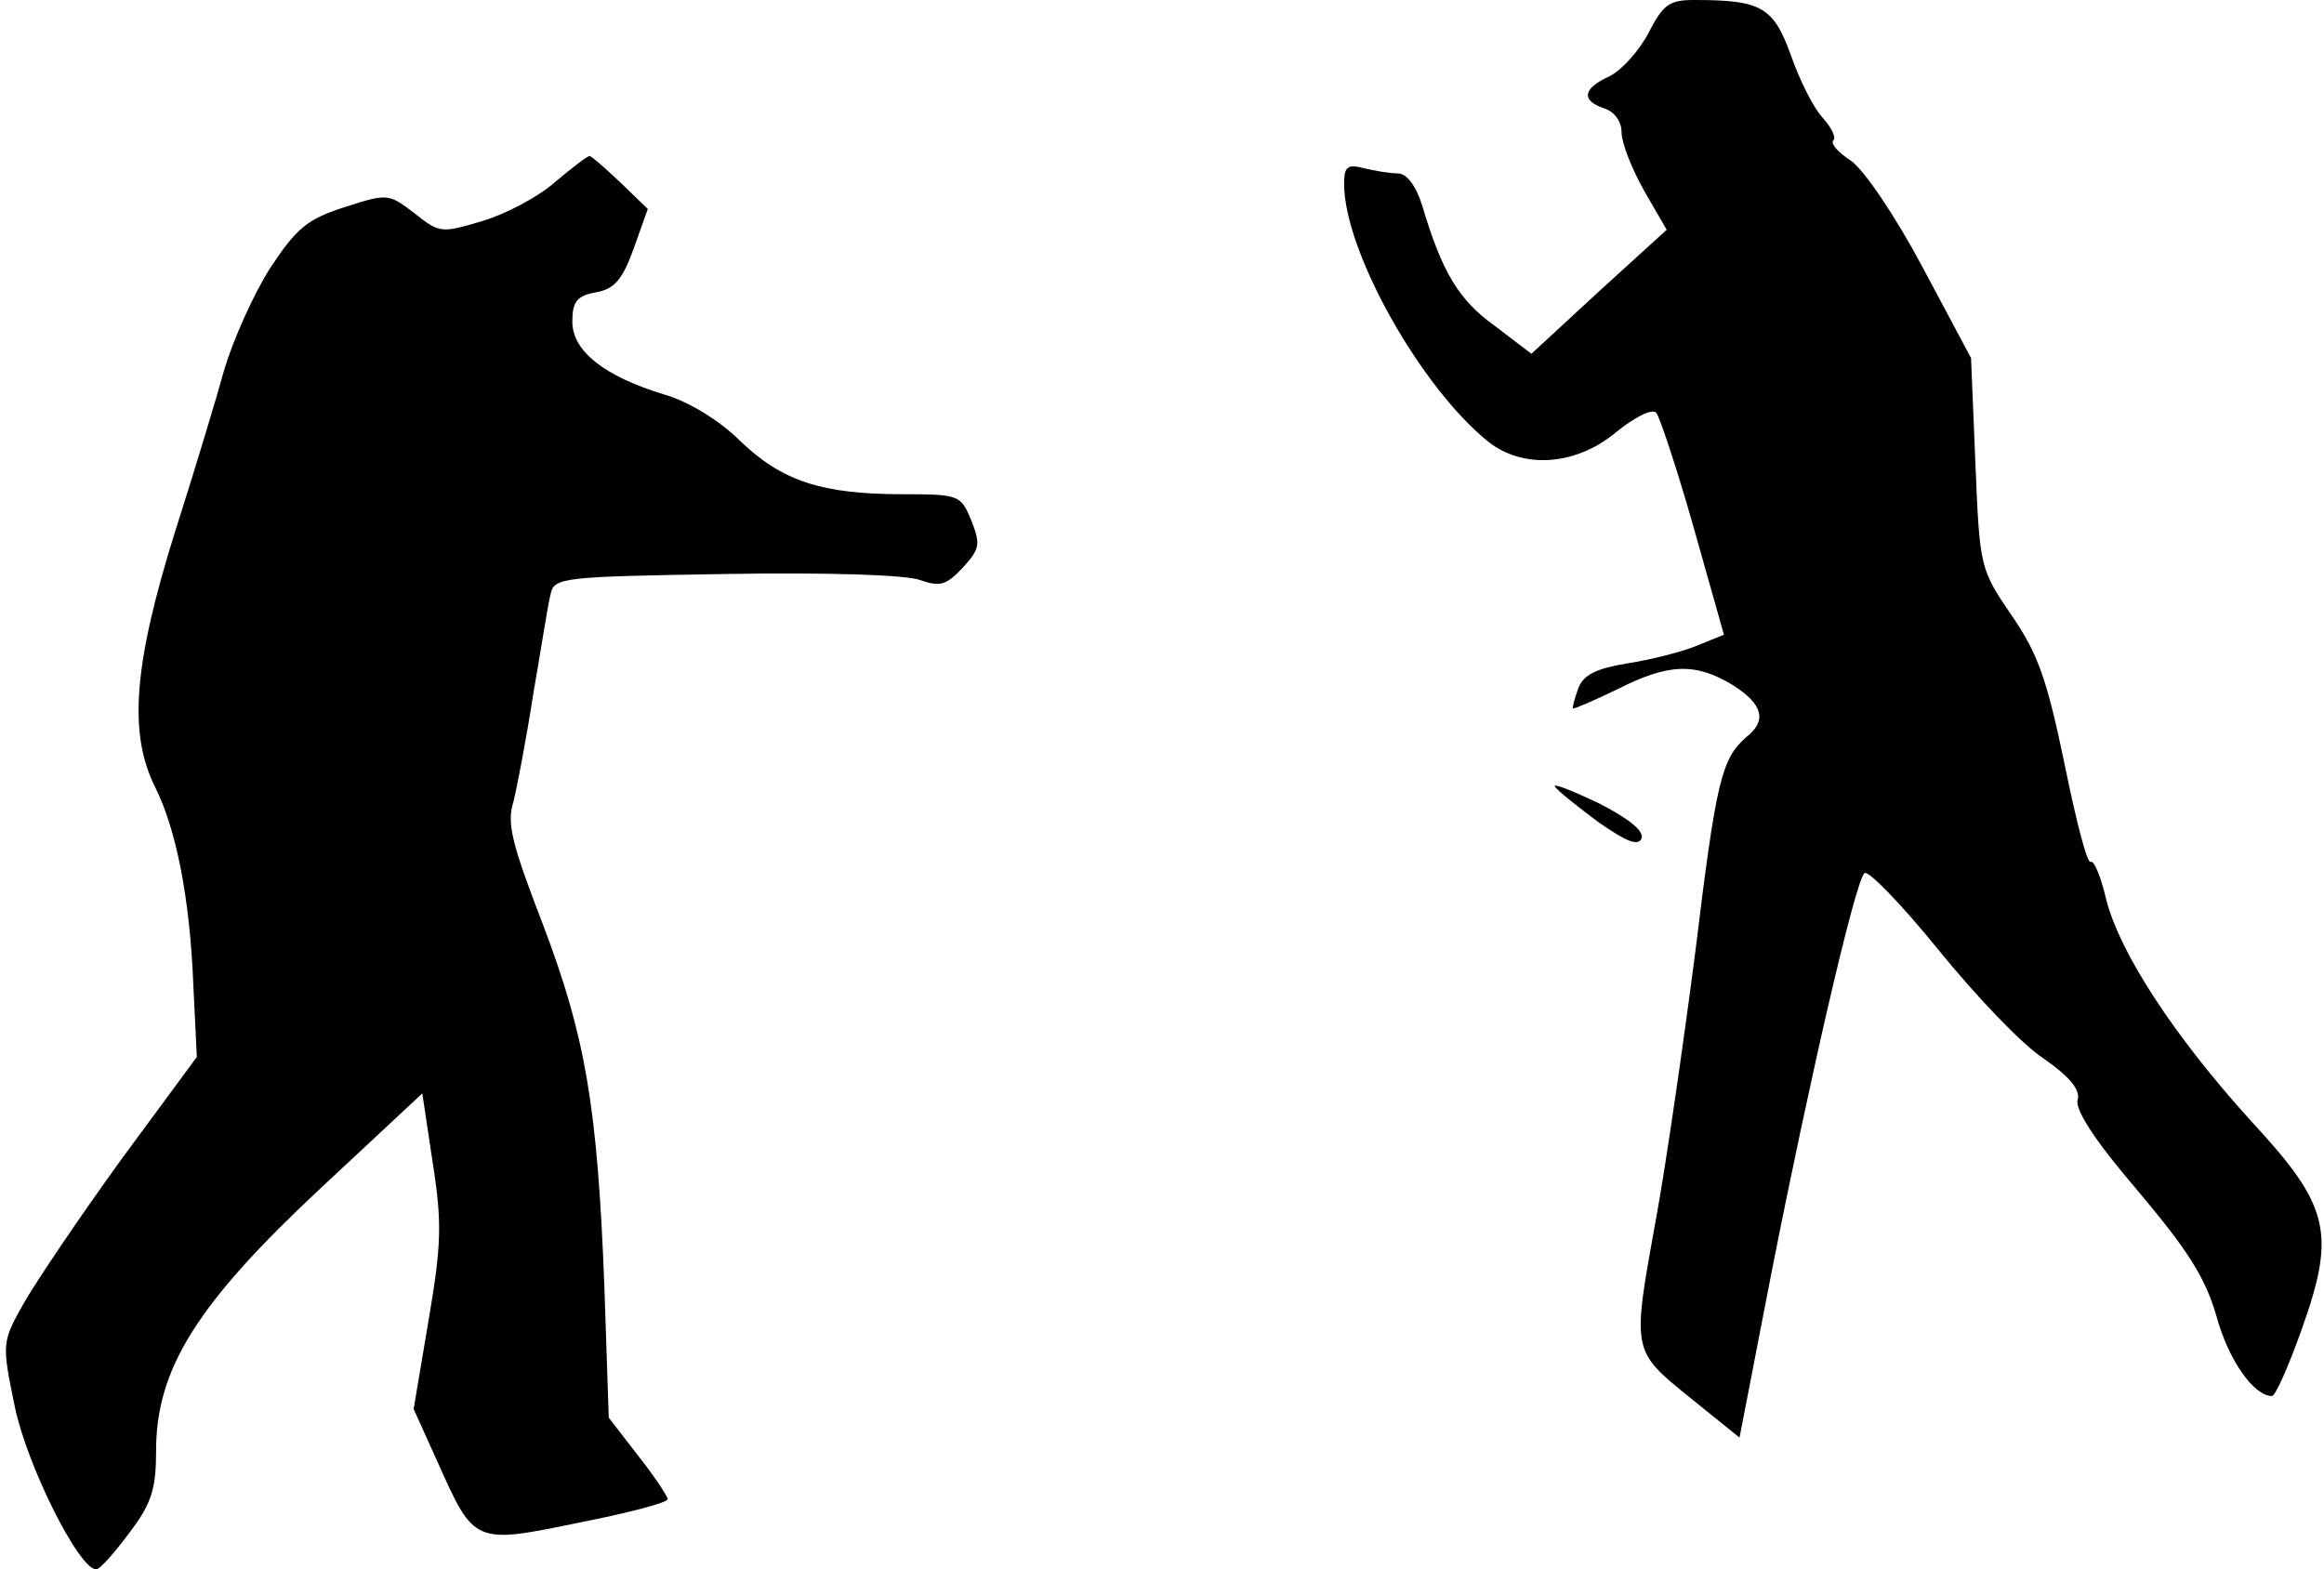 <?xml version="1.0" standalone="no"?>
<!DOCTYPE svg PUBLIC "-//W3C//DTD SVG 20010904//EN"
 "http://www.w3.org/TR/2001/REC-SVG-20010904/DTD/svg10.dtd">
<svg version="1.0" xmlns="http://www.w3.org/2000/svg"
 width="268pt" height="181pt" viewBox="0 0 268 181"
 preserveAspectRatio="xMidYMid meet">
<g transform="translate(0,181) scale(0.1,-0.1)"
fill="#000000" stroke="none">
<path fill="#000000" stroke="none" d="M1901 1772 c-11 -21 -31 -43 -45 -50
-31 -14 -33 -28 -6 -37 12 -4 20 -15 20 -28 0 -12 12 -42 26 -67 l26 -45 -78
-71 -78 -72 -42 32 c-42 30 -61 62 -84 139 -7 23 -18 37 -28 37 -9 0 -27 3
-39 6 -19 5 -23 2 -23 -18 0 -78 89 -236 167 -298 40 -31 100 -27 146 11 22
18 42 28 47 23 4 -5 24 -65 43 -132 l35 -124 -32 -13 c-17 -7 -53 -16 -79 -20
-36 -6 -51 -13 -57 -29 -4 -11 -7 -22 -6 -23 1 -1 24 9 51 22 59 30 90 31 133
5 35 -22 40 -41 16 -60 -29 -25 -35 -51 -59 -248 -14 -108 -34 -246 -45 -306
-28 -155 -29 -153 39 -208 l57 -46 37 191 c44 223 96 449 107 460 4 4 42 -35
85 -88 43 -53 97 -110 122 -126 30 -21 42 -36 39 -47 -4 -11 20 -48 69 -105
58 -69 78 -100 91 -145 14 -51 43 -92 64 -92 4 0 19 34 34 76 40 112 33 143
-58 241 -88 97 -151 193 -167 255 -6 26 -14 46 -18 44 -4 -3 -17 48 -30 112
-20 96 -30 127 -61 172 -37 54 -37 56 -42 176 l-5 121 -56 105 c-32 60 -68
113 -83 123 -14 9 -23 19 -20 23 4 3 -2 15 -12 26 -11 12 -27 44 -37 73 -20
55 -34 63 -111 63 -29 0 -36 -5 -53 -38z"/>
<path fill="#000000" stroke="none" d="M640 1600 c-19 -17 -57 -37 -84 -45
-47 -14 -49 -14 -78 9 -30 23 -31 23 -81 7 -43 -14 -55 -24 -86 -71 -19 -30
-42 -82 -52 -115 -9 -33 -35 -119 -58 -191 -47 -151 -53 -230 -22 -292 24 -48
40 -127 44 -229 l4 -82 -87 -118 c-47 -65 -97 -139 -112 -165 -26 -46 -26 -47
-11 -120 14 -68 74 -188 94 -188 4 0 21 19 38 42 26 34 31 51 31 95 0 94 47
169 188 301 l119 111 12 -80 c11 -70 10 -95 -5 -183 l-17 -101 28 -62 c42 -94
42 -94 163 -69 56 11 102 23 102 27 0 3 -15 26 -34 50 l-34 44 -5 150 c-8 210
-22 290 -71 419 -35 91 -42 116 -34 141 4 16 15 73 23 125 9 52 17 104 20 115
4 19 14 20 202 23 117 2 209 -1 224 -7 23 -8 30 -6 49 14 20 22 21 27 10 55
-12 29 -14 30 -79 30 -93 0 -139 15 -187 61 -24 24 -60 46 -88 54 -69 21 -106
50 -106 84 0 23 5 30 28 34 21 4 30 15 43 51 l16 45 -31 30 c-18 17 -34 31
-36 31 -3 0 -21 -14 -40 -30z"/>
<path fill="#000000" stroke="none" d="M1793 903 c3 -5 26 -23 50 -41 33 -23
46 -28 50 -19 3 9 -15 23 -50 41 -30 14 -52 23 -50 19z"/>
</g>
</svg>

